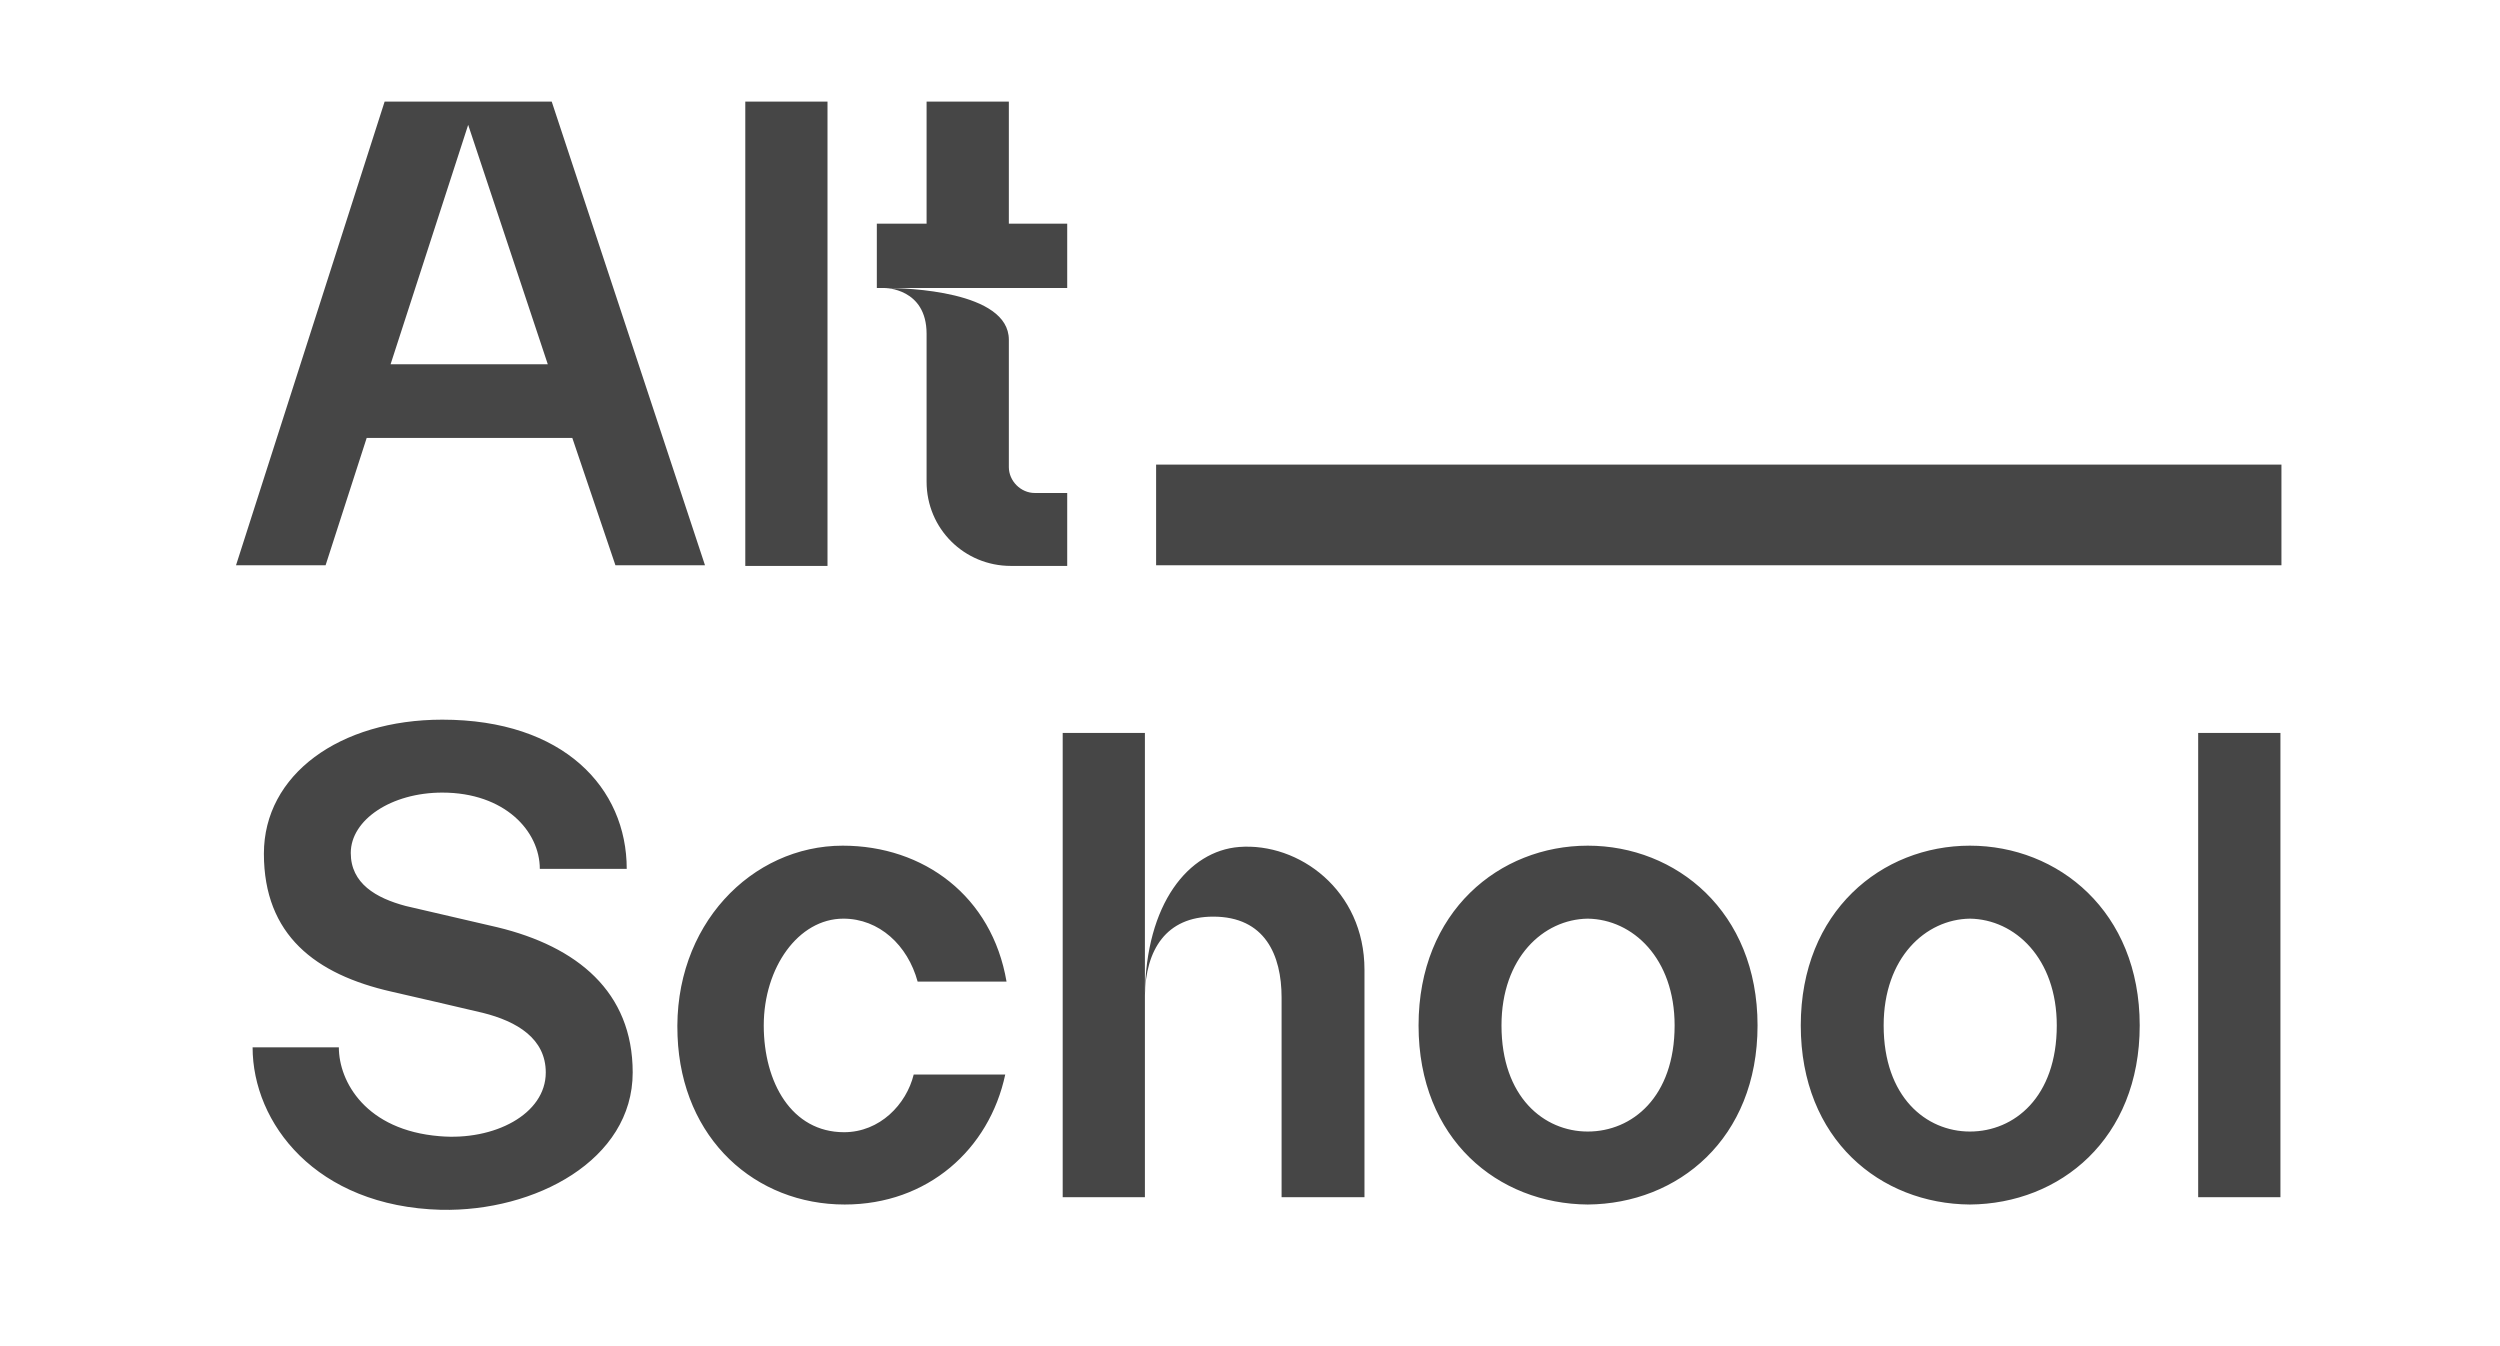 <svg width="52" height="28" viewBox="0 0 52 28" fill="none" xmlns="http://www.w3.org/2000/svg">
<path d="M11.476 2.114H8L4.909 11.758H6.772L7.627 9.109H11.904L12.801 11.758H14.664L11.476 2.114ZM8.124 7.577L9.738 2.597L11.394 7.577H8.124ZM17.212 11.771V2.114H15.502V11.771H17.212ZM20.984 4.652V2.114H19.273V4.652H18.238V5.991H18.404C18.404 5.991 19.273 5.991 19.273 6.943V10.019C19.273 10.999 20.059 11.771 21.025 11.771H22.198V10.254H21.522C21.232 10.254 20.984 10.005 20.984 9.716V7.067C20.984 6.046 18.818 5.991 18.459 5.991H22.198V4.652H20.984ZM10.345 19.287C10.345 19.287 8.496 18.859 8.441 18.845C7.82 18.68 7.296 18.376 7.296 17.742C7.296 17.052 8.138 16.486 9.2 16.486C10.497 16.486 11.228 17.286 11.228 18.073H13.036C13.036 16.39 11.725 14.969 9.2 14.969C7.061 14.969 5.489 16.114 5.489 17.756C5.489 19.453 6.565 20.267 8.138 20.625C8.138 20.625 10 21.053 10.042 21.067C10.759 21.246 11.352 21.605 11.352 22.308C11.352 23.178 10.276 23.73 9.145 23.633C7.613 23.509 7.048 22.502 7.048 21.784H5.254C5.254 23.357 6.565 25.095 9.172 25.164C11.132 25.206 13.16 24.13 13.16 22.308C13.16 20.625 12.001 19.687 10.345 19.287ZM17.556 23.55C16.466 23.55 15.886 22.515 15.886 21.329C15.886 20.128 16.604 19.108 17.542 19.108C18.287 19.108 18.88 19.659 19.087 20.418H20.936C20.633 18.639 19.212 17.59 17.528 17.59C15.638 17.59 13.996 19.245 14.093 21.55C14.176 23.702 15.721 25.054 17.57 25.054C19.294 25.054 20.577 23.909 20.909 22.35H19.005C18.853 22.971 18.301 23.55 17.556 23.55ZM23.814 20.708V20.749V20.708ZM25.773 17.617C24.725 17.7 23.828 18.79 23.814 20.708C23.828 19.756 24.256 19.066 25.235 19.066C26.312 19.066 26.657 19.866 26.657 20.749V24.902H28.381V20.17C28.381 18.514 27.015 17.521 25.773 17.617ZM22.104 15.245V24.902H23.814V15.245H22.104ZM33.025 17.59C31.19 17.59 29.506 18.956 29.506 21.329C29.506 23.702 31.162 25.04 33.025 25.054C34.901 25.04 36.557 23.688 36.557 21.329C36.557 18.956 34.86 17.59 33.025 17.59ZM33.025 23.536C32.114 23.536 31.231 22.819 31.231 21.329C31.231 19.922 32.1 19.121 33.025 19.108C33.963 19.121 34.832 19.935 34.832 21.329C34.832 22.819 33.949 23.536 33.025 23.536ZM40.974 17.59C39.139 17.59 37.456 18.956 37.456 21.329C37.456 23.702 39.111 25.04 40.974 25.054C42.85 25.04 44.506 23.688 44.506 21.329C44.506 18.956 42.809 17.59 40.974 17.59ZM40.974 23.536C40.063 23.536 39.18 22.819 39.18 21.329C39.18 19.922 40.05 19.121 40.974 19.108C41.912 19.121 42.781 19.935 42.781 21.329C42.781 22.819 41.898 23.536 40.974 23.536ZM47.433 24.902V15.245H45.722V24.902H47.433ZM47.454 9.664H24.047V11.758H47.454V9.664Z" fill="#464646"/>
</svg>
